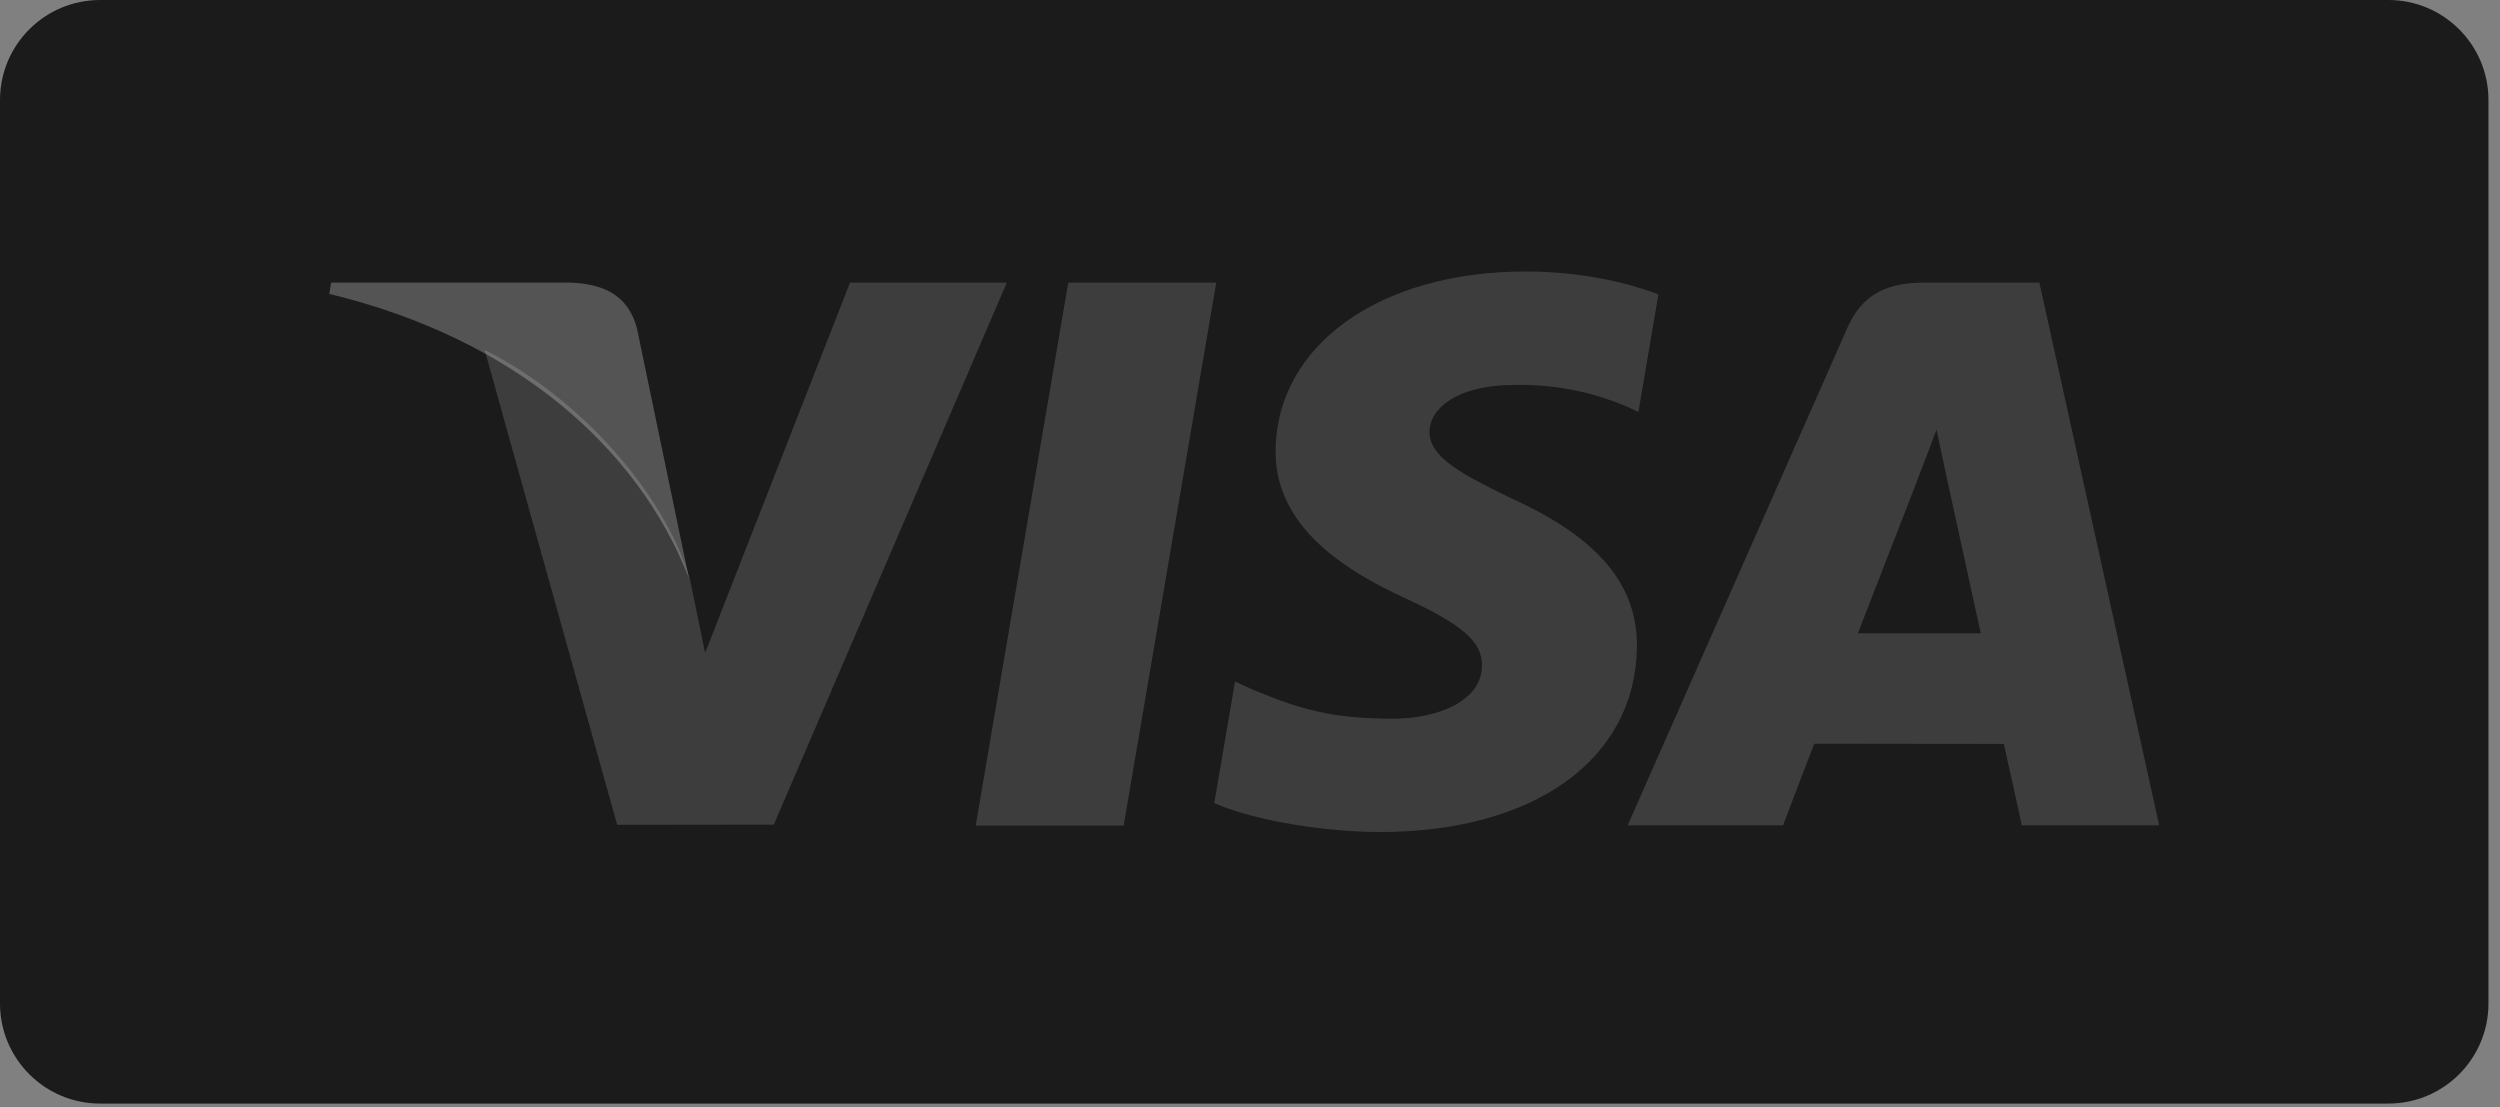 <svg width="70" height="31" viewBox="0 0 70 31" fill="none" xmlns="http://www.w3.org/2000/svg">
<rect x="0" y="0" width="70" height="31" fill="#808080" stroke="none"/>
<path d="M66.874 0H2.802C1.255 0 0 1.255 0 2.802V28.098C0 29.645 1.255 30.9 2.802 30.9H66.874C68.422 30.9 69.677 29.645 69.677 28.098V2.802C69.677 1.255 68.422 0 66.874 0Z" fill="#1B1B1B"/>
<path d="M27.319 23.119L29.911 7.913H34.055L31.462 23.119H27.319ZM46.436 8.241C45.615 7.933 44.328 7.602 42.722 7.602C38.626 7.602 35.741 9.664 35.717 12.62C35.694 14.805 37.776 16.024 39.348 16.752C40.962 17.497 41.504 17.972 41.496 18.638C41.486 19.657 40.208 20.123 39.017 20.123C37.358 20.123 36.477 19.892 35.115 19.325L34.581 19.083L33.999 22.487C34.968 22.911 36.758 23.279 38.616 23.298C42.973 23.298 45.801 21.259 45.834 18.103C45.849 16.373 44.745 15.057 42.354 13.971C40.905 13.268 40.018 12.799 40.027 12.086C40.027 11.454 40.778 10.778 42.401 10.778C43.756 10.757 44.738 11.053 45.503 11.361L45.875 11.537L46.436 8.241ZM57.102 7.913H53.899C52.907 7.913 52.165 8.184 51.729 9.174L45.574 23.109H49.926C49.926 23.109 50.637 21.235 50.798 20.824C51.274 20.824 55.502 20.83 56.107 20.83C56.231 21.363 56.611 23.109 56.611 23.109H60.457L57.102 7.912V7.913ZM52.021 17.732C52.363 16.856 53.672 13.481 53.672 13.481C53.648 13.522 54.012 12.601 54.222 12.03L54.502 13.341C54.502 13.341 55.295 16.971 55.461 17.732H52.021ZM23.8 7.913L19.743 18.283L19.31 16.175C18.555 13.746 16.201 11.114 13.57 9.797L17.28 23.095L21.666 23.09L28.191 7.913H23.8" fill="white" fill-opacity="0.15"/>
<path d="M15.957 7.912H9.273L9.22 8.229C14.42 9.487 17.86 12.529 19.289 16.183L17.835 9.196C17.584 8.233 16.857 7.946 15.957 7.912" fill="white" fill-opacity="0.25"/>
</svg>
